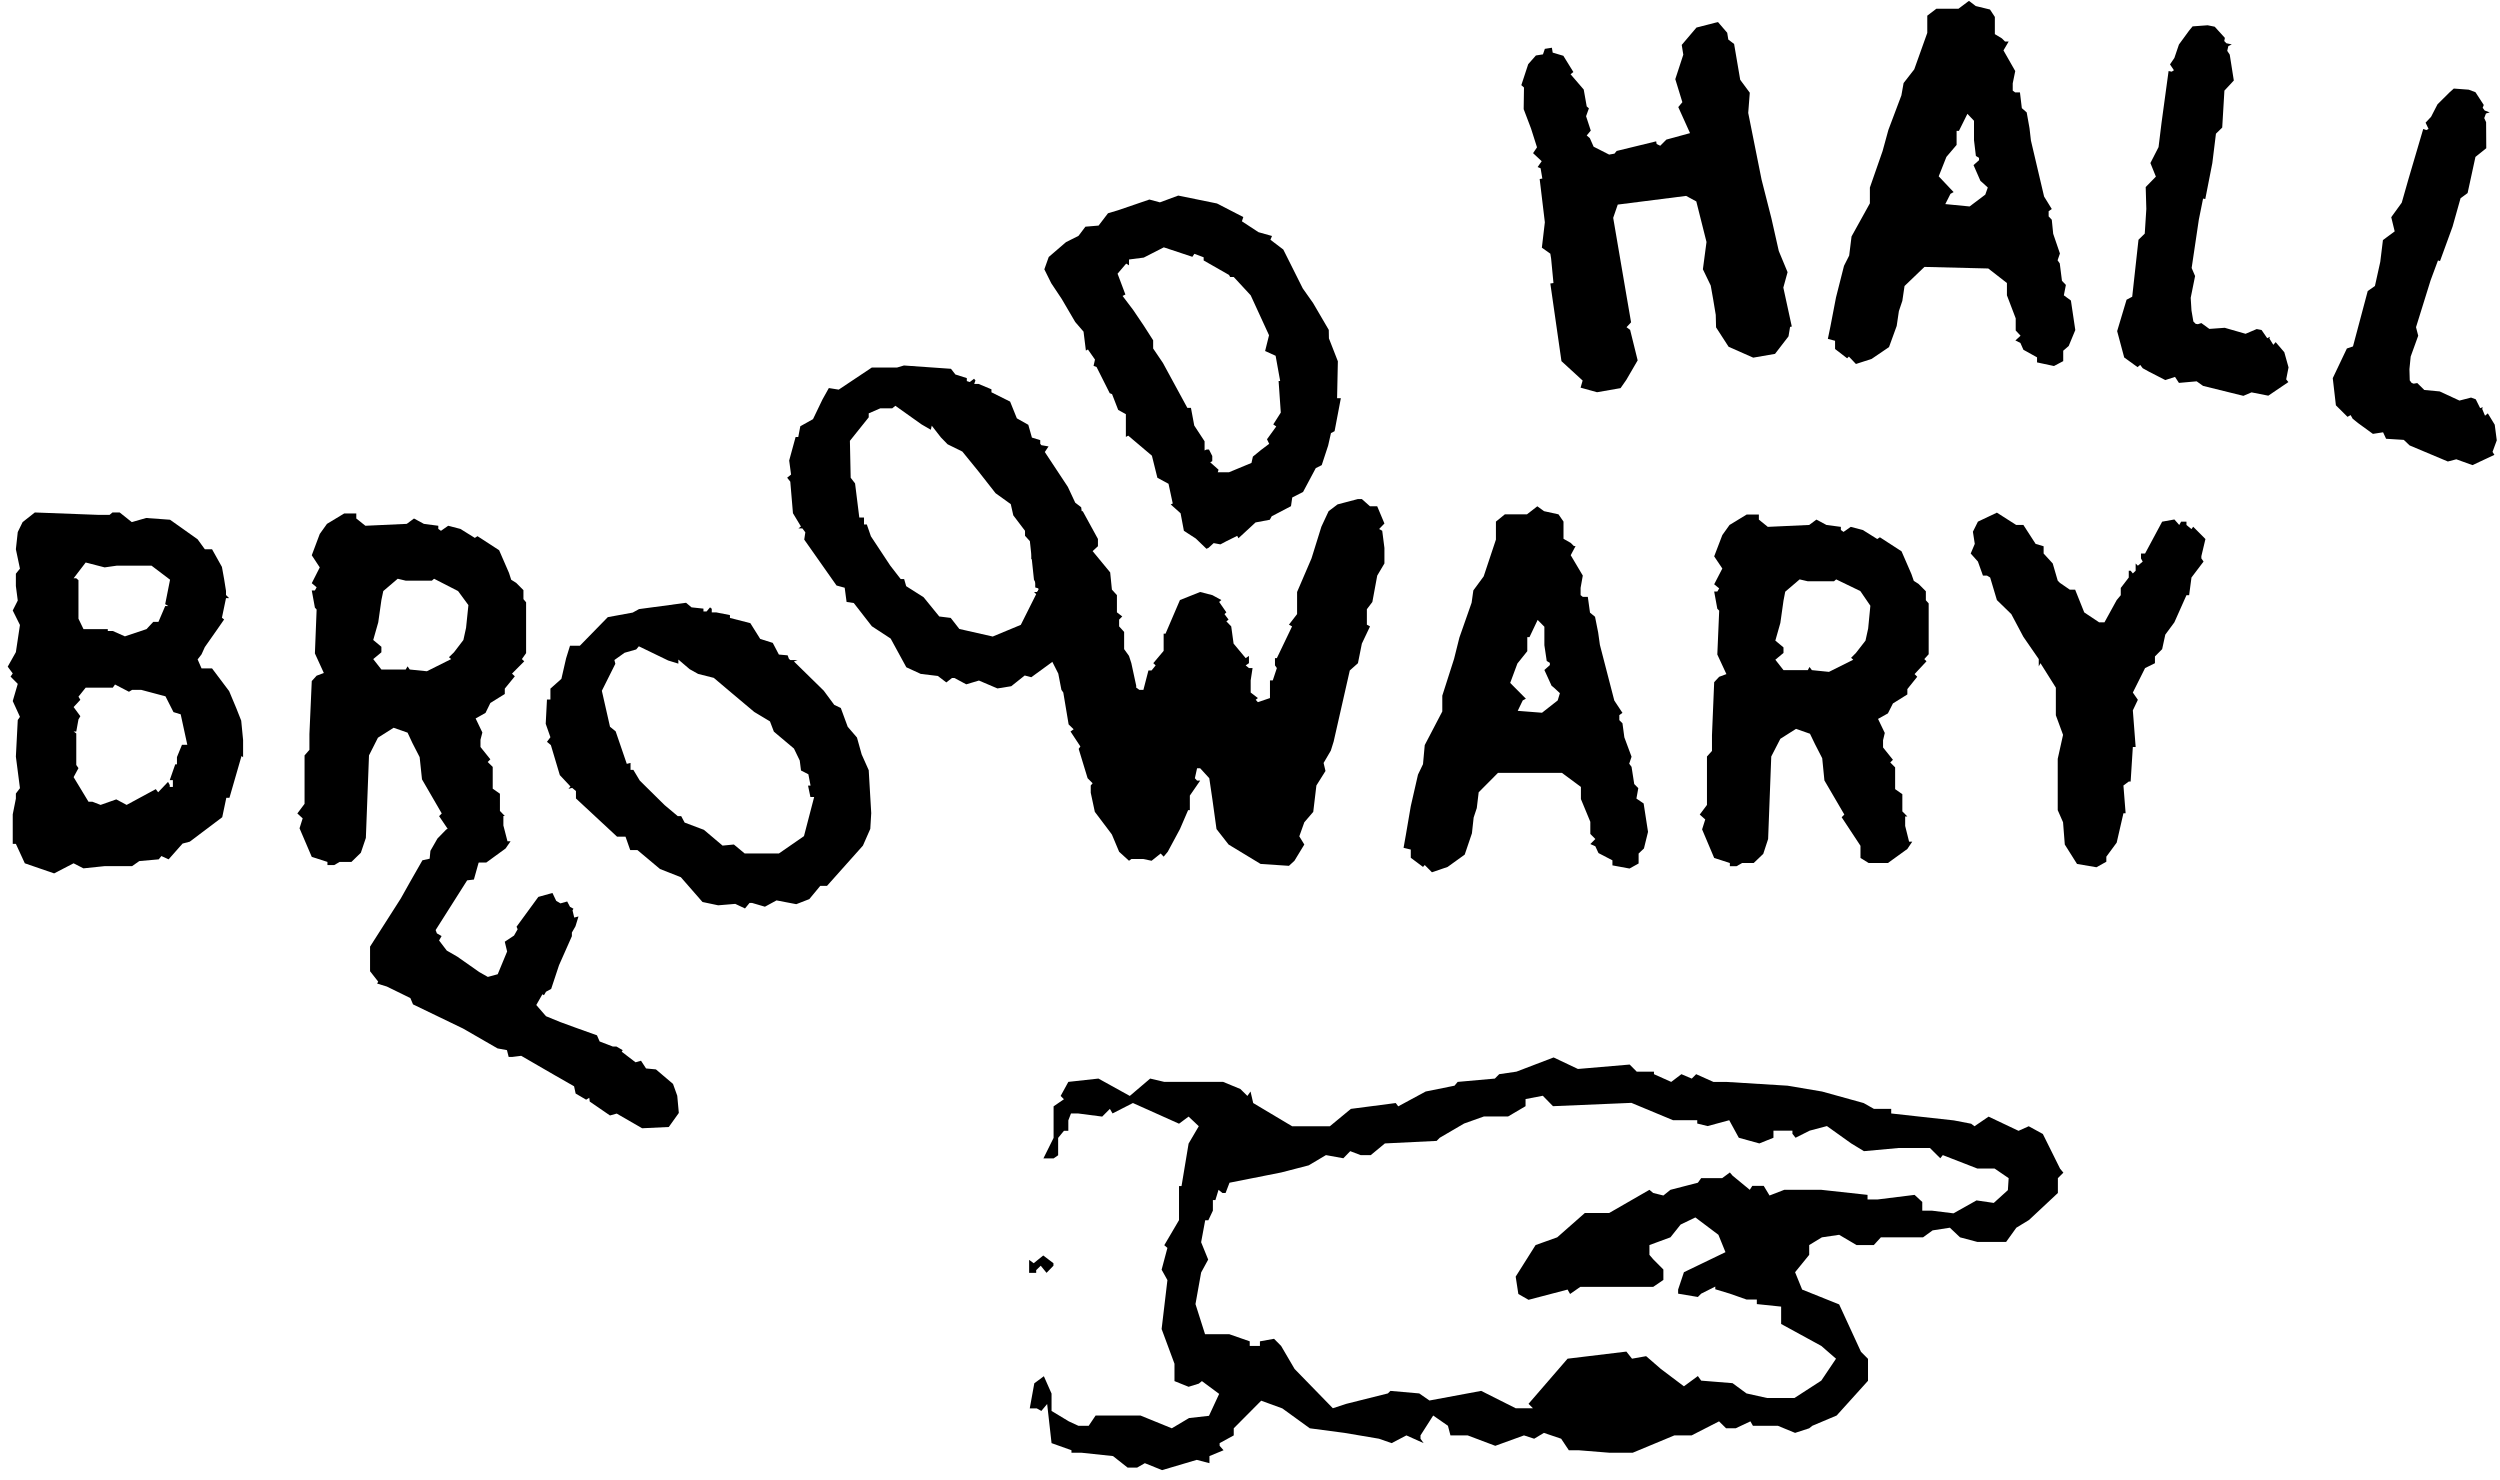<svg xmlns="http://www.w3.org/2000/svg" xmlns:xlink="http://www.w3.org/1999/xlink" fill="none" height="135" viewBox="0 0 228 135" width="228"><clipPath id="a"><path d="m.706.104h227v134h-227z"/></clipPath><g clip-path="url(#a)" fill="#000"><path d="m183.189 107.447-1.287-.878h-1.573l-3.146-1.223-.229.288-.943-.936h-2.86l-3.161.288-1.158-.705-2.217-1.583-1.573.417-1.287.648-.286-.36v-.288h-1.73v.648l-1.287.518-1.873-.518-.873-1.598-1.973.533-.944-.231v-.302h-2.202l-3.804-1.583-7.15.302-.929-.95-1.573.302v.648l-1.588.936h-2.202l-1.816.647-2.217 1.296-.286.288-4.719.23-1.287 1.065h-.929l-.944-.36-.629.648-1.587-.288-1.573.935-2.503.648-4.719.936-.358.935h-.286l-.357-.288-.286.936h-.229v.964l-.415.878h-.286l-.371 2.001.643 1.583-.643 1.18-.515 2.879.872 2.749h2.217l1.859.648v.417h.929v-.417l1.287-.231.644.648 1.23 2.102 3.489 3.583 1.23-.403 3.789-.949.229-.231 2.631.231.93.647 4.719-.878 3.146 1.583h1.573l-.401-.403 3.561-4.116 5.363-.648.514.648 1.287-.23 1.345 1.166 2.102 1.583 1.272-.936.301.418 2.86.23 1.272.936 1.874.417h2.502l2.446-1.583 1.344-2.001-1.344-1.166-3.661-2v-1.584l-2.217-.23v-.417h-.944l-1.515-.533-1.33-.403v-.245l-1.287.648-.301.302-1.801-.302v-.374l.529-1.583 3.789-1.828-.643-1.584-2.102-1.583-1.345.648-.929 1.166-1.916.705v.892l.343.403.929.936v.95l-.929.633h-6.65l-.929.648-.229-.403-3.561.935-.929-.532-.243-1.583 1.816-2.879 1.973-.705 2.517-2.217h2.217l3.675-2.116.343.288.929.231.644-.519 2.502-.647.301-.418h1.916l.701-.518.243.288 1.573 1.295.229-.359h1.043l.53.878 1.344-.519h3.375l4.218.461v.417h.93l3.36-.417.701.648v.791h.872l1.974.245 2.102-1.18 1.573.23 1.287-1.166zm-87.745 8.636-.529-.648-.415.403v.245h-.643v-1.18l.415.302.872-.705.93.705v.23zm92.235-8.636v1.353l-2.631 2.461-1.158.706-.93 1.295h-2.631l-1.573-.417-.929-.878-1.573.244-.873.634h-3.846l-.644.705h-1.573l-1.587-.936-1.573.231-1.159.705v.892l-1.287 1.584.644 1.583 3.375 1.353 1.988 4.318.643.647v2.001l-2.86 3.167-2.217.935-.286.23-1.287.418-1.573-.648h-2.273l-.229-.403-1.344.633h-.873l-.643-.633-2.503 1.281h-1.573l-3.803 1.583h-2.088l-2.86-.23h-.873l-.7-1.051-1.573-.532-.887.532-.929-.302-2.617.95-2.517-.95h-1.573l-.229-.878-1.344-.935-1.158 1.813v.302l.286.403-1.573-.705-1.345.705-1.158-.403-3.146-.532-3.16-.418-2.503-1.813-1.93-.705-2.503 2.518v.648l-1.287.705v.245l.358.403-1.287.533v.647l-1.159-.302-3.16.936-1.573-.634-.701.403h-.872l-1.33-1.05-2.86-.303h-.929v-.23l-1.816-.648-.401-3.569-.529.633-.415-.23h-.643l.415-2.289.872-.647.701 1.583v1.583l1.573.95.872.403h.944l.629-.935h4.09l2.86 1.165 1.573-.935 1.816-.202.929-2-1.573-1.166-.286.23-.929.288-1.287-.518v-1.583l-1.173-3.167.529-4.462-.529-.95.529-1.986-.286-.245 1.344-2.288v-3.109h.229l.644-3.872.929-1.583-.929-.878-.873.648-4.204-1.886-1.859.95-.243-.417-.701.705-2.216-.288h-.629l-.243.633v.95h-.4l-.529.648v1.583l-.415.288h-.929l.929-1.871v-2.879l.944-.647-.3-.302.701-1.281 2.745-.302 2.86 1.583 1.859-1.583 1.287.302h5.363l1.573.648.643.633.286-.403.243 1.051 3.547 2.116h3.446l1.916-1.583 4.09-.533.229.302 2.502-1.353 2.632-.532.286-.345 3.389-.302.4-.403 1.573-.23 3.389-1.295 2.217 1.051 4.719-.403.643.648h1.573v.23l1.573.705.93-.705.944.403.4-.403 1.573.705h1.173l5.591.345 3.146.532 3.79 1.051.943.533h1.573v.417l5.72.633 1.574.303.3.23 1.287-.878 2.731 1.295.93-.417 1.287.705 1.573 3.167.3.36z"/><path d="m43.806 76.358.243.892-.83 2.965-.615.072-2.874 4.534.114.302.429.245-.229.403.701.921.972.561 1.988 1.396.786.446.901-.245.858-2.073-.214-.892.844-.561.329-.576-.1-.23 1.988-2.72 1.287-.36.343.72.386.23.615-.173.257.489.315.173-.086.144.157.662.386-.101-.272.892-.329.576v.331l-1.173 2.648-.715 2.159-.472.259-.186.317-.143-.086-.558.979.887 1.022 1.301.533 1.416.518 1.931.691.243.561 1.201.461h.329l.572.331-.086.144 1.258.964.5-.144.458.705.901.086 1.559 1.324.386 1.079.143 1.569-.915 1.281-2.431.115-2.317-1.338-.615.172-1.845-1.266-.043-.346-.286.173-.958-.561-.143-.662-1.788-1.022-3.032-1.756-.815.101h-.329l-.157-.619-.858-.158-3.146-1.813-4.562-2.202-.243-.576-2.145-1.051-.887-.273.1-.173-.744-.95v-2.245l2.803-4.39.872-1.554 1.101-1.929.658-.144.071-.72.643-1.123.801-.82 1.001-.518 1.058-.101z"/><path d="m68.788 64.93-1.988-1.67-1.702-1.439-1.43-.36-.772-.432-1.03-.878v.374l-.929-.288-2.674-1.295-.243.288-1.058.302-.929.662.086.345-1.23 2.461.744 3.282.515.417 1.015 2.965.343-.086v.633h.257l.586.979 2.259 2.231 1.201 1.008h.315l.315.59 1.759.662 1.702 1.439 1.03-.101.987.82h3.118l2.288-1.583.929-3.57h-.343l-.214-1.036h.229l-.2-1.036-.672-.345-.114-.907-.529-1.094-1.83-1.54-.357-.936zm3.618-4.606 2.717 2.663.958 1.295.601.288.629 1.713.844.979.429 1.54.643 1.439.229 3.915-.086 1.439-.672 1.526-3.275 3.67h-.615l-1.001 1.209-1.187.461-1.802-.345-1.058.576-1.173-.345h-.229l-.415.504-.887-.417-1.559.13-1.43-.302-1.973-2.26-1.902-.749-2.059-1.727h-.658l-.429-1.223h-.772l-3.747-3.483v-.676l-.343-.288-.343.086.186-.216-.972-1.036-.815-2.735-.357-.302.315-.417-.429-1.224.114-2.216h.315v-.993l1.001-.892.429-1.871.357-1.151h.901l2.545-2.605 2.274-.417.572-.317 4.29-.576.5.417 1.087.115v.259h.286l.315-.374.157.13v.331h.415l1.244.245v.259l1.859.475.901 1.439 1.144.36.558 1.065.801.072.114.317.129.115h.658z"/><path d="m90.796 44.981-1.602-2.044-1.43-1.756-1.344-.662-.615-.633-.829-1.065-.086.374-.844-.489-2.388-1.698-.286.23h-1.087l-1.058.461v.36l-1.716 2.144.071 3.368.4.518.386 3.109h.429v.633h.257l.372 1.079 1.759 2.663.958 1.238h.315l.186.648 1.587 1.008 1.43 1.756 1.044.13.786 1.008 3.046.691 2.56-1.065 1.659-3.31-.343-.101v-1.065h.229v-1.051l-.586-.489.086-.907-.3-1.18-1.43-1.885-.229-1.022zm4.49-3.757 2.102 3.181.672 1.439.543.417.243 1.799.629 1.137.1 1.612.343 1.511-.572 3.872-.372 1.339-.972 1.353-3.947 2.879-.601-.158-1.23.979-1.258.202-1.687-.72-1.158.345-1.073-.576h-.229l-.515.403-.772-.59-1.559-.187-1.316-.605-1.43-2.62-1.716-1.123-1.645-2.116-.658-.101-.172-1.295-.744-.202-2.946-4.188.1-.662-.272-.36h-.357l.229-.173-.729-1.209-.243-2.879-.286-.36.357-.288-.172-1.281.586-2.145h.243l.186-.979 1.158-.648.858-1.785.586-1.051.901.144 3.017-2.015h2.302l.629-.187 4.29.302.4.518 1.044.331v.273l.272.086.386-.302.129.158-.114.317h.4l1.173.489v.273l1.702.849.615 1.526 1.044.59.329 1.166.758.23v.331l.1.13.658.115z"/><path d="m112.518 25.263h-.329l-.1-.187-2.316-1.324v-.288l-.844-.317-.186.274-2.603-.864-1.83.935-1.344.173v.532l-.258-.158-.786.921.715 1.9-.258.13.959 1.267.972 1.439.858 1.339v.749l.887 1.31 2.23 4.102h.329l.301 1.612.943 1.439v.835l.186-.086h.215l.3.59v.475l-.186.101.758.676-.071.23h1.029l2.045-.849.129-.576.758-.619.729-.547-.2-.417.844-1.166-.272-.187.686-1.079-.2-2.879h.143l-.415-2.303-.958-.432.358-1.439-1.673-3.642zm8.68 5.599.815 2.087-.071 3.368h.343l-.572 3.008-.329.173-.257 1.137-.586 1.785-.544.274-1.158 2.173-.987.504-.114.792-1.759.921-.172.317-1.301.245-1.559 1.439-.114-.216-.987.489-.543.288-.615-.115-.472.432-.186.086-.972-.935-1.087-.705-.301-1.598-.9-.806.185-.086-.386-1.799-1.015-.547-.5-2.015-2.16-1.828-.214.115v-2.073l-.701-.389-.558-1.439-.214-.086-1.201-2.389-.272-.101.129-.576-.643-.921-.186.101-.214-1.727-.758-.878-1.23-2.101-.958-1.439-.629-1.267.4-1.123 1.573-1.353 1.144-.576.629-.835 1.202-.101.857-1.123.916-.274 2.86-.979.958.259 1.673-.619 3.532.72 2.402 1.238-.128.389 1.516.993 1.229.345-.143.345 1.173.892 1.773 3.541.944 1.339 1.43 2.447z"/><path d="m162.64 26.227.772 3.555-.157.029-.143.864-1.23 1.598-1.988.345-2.245-.993-1.144-1.77-.028-1.137-.229-1.382-.229-1.295-.715-1.482.329-2.49-.93-3.699-.929-.504-6.235.792-.415 1.209 1.202 7.038.429 2.49-.415.446.329.245.686 2.778-1.029 1.77-.53.763-2.145.374-1.501-.417.186-.648-1.931-1.77-1.015-7.081.286-.043-.214-2.231-.072-.446-.772-.547.272-2.317-.472-3.944.243-.043-.158-.936-.271-.115.372-.532-.787-.734.358-.532-.544-1.713-.672-1.77.029-1.972-.243-.216.629-1.914.7-.792.644-.101.172-.504.643-.101.072.446.972.288.915 1.482-.257.202 1.201 1.396.272 1.54.2.173-.258.72.429 1.31-.371.446.286.245.343.777 1.416.72.486-.086.2-.245 3.604-.878.043.245.328.158.558-.561 2.159-.59-1.072-2.375.372-.446-.644-2.101.73-2.231-.143-.892 1.344-1.583 1.959-.504.844.979.1.619.529.403.557 3.267.873 1.18-.143 1.842 1.215 6.074.901 3.541.672 2.979.801 1.929z"/><path d="m180.816 16.67-.201-.173-.629-1.439.501-.446v-.216l-.286-.173-.172-1.439v-1.77l-.601-.633-.772 1.554h-.214v1.281l-.93 1.094-.701 1.77 1.359 1.439-.286.158-.472.936 2.217.216 1.43-1.079.228-.648zm7.85 14.883-.5.432v.95l-.844.446-1.544-.331v-.461l-1.244-.691-.272-.619-.458-.23.472-.432-.443-.475v-1.108l-.801-2.101v-1.123l-1.702-1.324-5.82-.144-1.816 1.742-.2 1.353-.315.936-.2 1.353-.701 1.929-1.587 1.079-1.43.461-.643-.676-.158.158-1.101-.849v-.749l-.658-.173.229-1.108.515-2.677.729-2.879.472-.936.215-1.742 1.673-3.022v-1.439l1.158-3.325.529-1.929 1.187-3.152.2-1.123.973-1.252 1.187-3.325v-1.569l.829-.633h2.016l.958-.72.615.475 1.302.317.443.676v1.569l.643.389.286.288h.329l-.472.806 1.073 1.885-.229 1.123v.662l.215.158h.443l.172 1.439.443.389.257 1.439.129 1.123 1.201 5.11.701 1.137-.286.202v.475l.286.302.129 1.281.614 1.799-.214.619.2.288.2 1.583.358.374-.186.95.644.475.4 2.692z"/><path d="m206.87 36.086-1.53-.302-.743.317-3.676-.907-.586-.417-1.616.144-.357-.547-.887.288-1.487-.763-.572-.317-.229-.302-.243.202-1.216-.878-.643-2.404.858-2.864.515-.274.572-5.196.572-.561.143-2.245-.057-2.001.929-.95-.5-1.238.743-1.454.272-2.217.643-4.721.286.058.201-.13-.358-.533.4-.59.415-1.223.915-1.252.329-.403 1.373-.101.644.13.929 1.022-.057.288.2.202.486.101-.314.158-.1.432.228.345.372 2.36-.858.921-.2 3.368-.572.561-.329 2.677-.643 3.282-.201-.043-.386 1.914-.657 4.419.314.734-.4 1.986.071 1.151.172 1.008.214.216.201.029.314-.101.729.532 1.402-.101 1.902.547 1.015-.432.443.086.515.748.243-.13-.043.158.358.576.214-.245.787.921.386 1.382-.215 1.094.201.245z"/><path d="m225.489 42.419-1.473-.532-.772.202-3.489-1.468-.529-.504-1.616-.101-.272-.59-.929.144-1.345-.979-.5-.403-.186-.331-.286.158-1.058-1.051-.286-2.476 1.287-2.706.557-.187 1.345-5.052.657-.461.487-2.202.243-1.986 1.072-.792-.314-1.295.958-1.324.615-2.159 1.344-4.563.272.101.214-.101-.272-.576.501-.533.586-1.137 1.101-1.094.386-.345 1.359.101.615.23.758 1.166-.1.259.185.245.458.173-.343.101-.157.417.171.374.015 2.375-.987.792-.715 3.296-.644.475-.729 2.591-1.144 3.138-.186-.058-.672 1.813-1.33 4.275.2.777-.686 1.9-.115 1.151.029 1.022.172.23.186.072.328-.058.644.633 1.401.13 1.802.835 1.058-.274.429.158.401.806.243-.086-.057.158.257.619.257-.216.63 1.036.186 1.425-.386 1.051.171.274z"/><path d="m16.479 65.146-.658-.202-.729-1.439-2.216-.59h-.829l-.286.173-1.273-.662-.2.288h-2.474l-.658.82.172.288-.615.662.615.835-.172.288-.2 1.108h-.243l.243.173v2.879l.2.288-.443.82 1.359 2.245h.358l.744.288 1.43-.504.944.504 2.66-1.439.214.288.901-.95.157.288v.173h.286v-.619h-.286l.5-1.439h.157v-.662l.458-1.123h.486zm-2.66-13.558h-3.16l-1.115.158-1.73-.446-1.101 1.439h.243l.2.173v3.512l.458.95h2.217v.173h.458l1.101.489 1.974-.662.615-.662h.472l.615-1.439h.286l-.286-.173.443-2.231zm8.208 17.358-1.101 3.814h-.286l-.372 1.77-2.96 2.231-.658.173-1.273 1.439-.658-.302-.243.302-1.773.158-.658.461h-2.503l-1.931.202-.901-.461-1.773.921-2.674-.921-.815-1.77h-.286v-2.692l.286-1.439v-.461l.372-.489-.372-2.879.172-3.339.2-.288-.658-1.439.458-1.569-.658-.662.2-.288-.458-.619.744-1.324.372-2.476-.658-1.324.458-.907-.172-1.324v-1.123l.372-.461-.372-1.77.172-1.569.443-.907 1.115-.878 5.72.216h1.101l.258-.216h.658l1.101.878 1.316-.374 2.174.158 2.517 1.785.658.907h.658l.901 1.612.2 1.108.172 1.079v.374l.286.288h-.286l-.372 1.785.2.158-.658.95-1.101 1.569-.3.662-.357.461.357.82h.958l1.559 2.073.658 1.569.443 1.123.172 1.77v1.569z"/><path d="m41.776 53.905-2.188-1.123-.2.173h-2.388l-.729-.173-1.316 1.123-.172.821-.286 2.029-.458 1.612.744.619v.504l-.744.619.744.95h2.216l.172-.288.2.288 1.559.158 2.216-1.108-.2-.173.458-.446.858-1.123.243-1.108.214-2.073zm5.82 6.204.214.202-1.115 1.123.257.245-.915 1.123v.489l-1.316.82-.443.907-.901.504.615 1.281-.172.662v.662l.901 1.123-.243.245.458.446v1.986l.658.461v1.569l.443.461h-.129v.864l.372 1.439h.286l-.458.662-1.759 1.281h-1.773l-.729-.461v-1.108l-1.802-2.663.243-.245-1.802-3.109-.214-2.029-.658-1.281-.443-.95-1.273-.446-1.43.907-.815 1.612-.286 7.528-.458 1.353-.858.835h-1.073l-.5.288h-.615v-.288l-1.43-.461-1.115-2.605.286-.907-.486-.446.658-.878v-4.419l.443-.504v-1.439l.214-4.836.443-.489.658-.245-.815-1.785.157-4.001-.157-.173-.286-1.569h.286l.157-.288-.443-.374.729-1.439-.729-1.108.729-1.943.658-.921 1.573-.95h1.101v.461l.829.662 3.775-.173.658-.489.901.489 1.316.173v.288l.243.173.658-.461 1.115.288 1.316.82.243-.158 1.973 1.281.901 2.073.2.619.458.288.658.662v.82l.243.288v4.635z"/><path d="m125.603 52.495-.444 2.404-.5.662v1.411l.286.158-.744 1.569-.357 1.785-.744.662-1.473 6.491-.257.82-.658 1.123.172.734-.83 1.324-.286 2.404-.815.95-.457 1.281.457.748-.901 1.482-.5.461-2.588-.173-2.918-1.77-1.101-1.411-.372-2.692-.286-1.943-.829-.907h-.286l-.2.907.2.216h.286l-.944 1.367v1.324h-.157l-.744 1.727-1.115 2.073-.372.446-.272-.288-.829.662-.744-.158h-1.101l-.214.158-.901-.82-.658-1.569-.157-.216-1.402-1.857-.372-1.742v-.662l.172-.202-.458-.461-.815-2.677.157-.216-.901-1.367.286-.202-.458-.446-.486-2.907-.172-.245-.286-1.482-.815-1.612.458-1.569-.458-.461v-1.123l-.944-2.231-.458-.446h.286l.172-.216-.458-.907-.372-3.512-.443-.489v-1.958l.658-1.108h.615l.286-.749 1.473.461.286-.173.458-.288.815.95v.461l.3.158h.372l1.387 2.533v.662l-.486.446 1.602 1.943.157 1.569.458.504v1.569l.486.374-.286.288v.619l.457.504v1.569l.444.619.214.662.444 2.058v.173l.286.202h.371l.458-1.77h.286l.372-.461-.215-.202.944-1.123v-1.569h.172l1.315-3.066 1.845-.734 1.115.288.815.446-.2.173.658.95-.172.158.372.504-.2.158.443.461.215 1.569 1.101 1.324.3-.202v.662l-.3.202.3.245h.329l-.171 1.123v1.108l.657.504-.2.158.2.216 1.102-.374v-1.612h.257l.372-1.123-.172-.245v-.662h.172l1.387-2.893-.286-.158.743-.964v-2.015l1.316-3.066.901-2.893.658-1.411.815-.619 1.859-.489h.357l.744.662h.658l.658 1.569-.487.504.286.158.201 1.569v1.411z"/><path d="m141.719 62.714-.215-.173-.657-1.439.5-.446v-.202l-.286-.173-.214-1.439v-1.684l-.615-.619-.744 1.569h-.2v1.281l-.901 1.123-.658 1.77 1.43 1.439-.286.158-.457.95 2.216.173 1.43-1.123.2-.662zm8.208 14.667-.486.461v.907l-.829.461-1.559-.288v-.461l-1.273-.662-.286-.619-.457-.202.457-.461-.457-.461v-1.108l-.858-2.073v-1.108l-1.731-1.281h-5.834l-1.759 1.77-.172 1.439-.286.864-.157 1.439-.658 1.943-1.559 1.123-1.43.489-.657-.662-.158.173-1.115-.835v-.749l-.658-.158.2-1.123.458-2.677.658-2.879.457-.95.158-1.742 1.601-3.066v-1.439l1.073-3.354.486-1.943 1.115-3.181.158-1.123.943-1.281 1.116-3.354v-1.641l.815-.662h2.016l.944-.734.615.446 1.316.288.457.662v1.569l.658.374.286.288h.157l-.443.835 1.101 1.857-.2 1.123v.662l.2.158h.458l.2 1.439.458.374.286 1.439.157 1.123 1.315 5.081.744 1.123-.286.202v.461l.286.288.172 1.281.657 1.77-.214.633.214.288.244 1.569.371.374-.171.95.658.446.4 2.591z"/><path d="m169.661 53.905-2.202-1.065-.2.173h-2.388l-.744-.173-1.315 1.123-.158.82-.286 2.029-.457 1.612.743.619v.504l-.743.619.743.95h2.217l.157-.288.215.288 1.558.158 2.217-1.108-.2-.173.443-.446.872-1.123.243-1.108.201-2.073zm5.835 6.203.2.202-1.087 1.166.243.245-.901 1.123v.489l-1.315.82-.458.907-.901.504.615 1.281-.157.662v.662l.901 1.123-.243.245.443.446v1.986l.658.461v1.569l.457.461h-.2v.864l.358 1.439h.286l-.444.662-1.773 1.281h-1.759l-.743-.461v-1.108l-1.716-2.605.243-.245-1.816-3.109-.201-2.029-.657-1.281-.458-.95-1.273-.446-1.43.907-.829 1.612-.286 7.528-.443 1.353-.873.835h-1.058l-.5.288h-.615v-.288l-1.43-.461-1.101-2.605.286-.907-.501-.446.658-.878v-4.419l.457-.504v-1.439l.201-4.836.457-.489.658-.245-.829-1.785.171-4.001-.171-.173-.286-1.569h.286l.171-.288-.457-.374.743-1.439-.743-1.108.743-1.943.658-.921 1.559-.95h1.115v.461l.815.662 3.776-.173.657-.489.916.489 1.315.173v.288l.243.173.658-.461 1.101.288 1.316.821.243-.158 1.973 1.281.901 2.073.215.619.443.288.658.662v.82l.257.288v4.635z"/><path d="m200.764 50.724v.202l.2.288-1.101 1.454-.214 1.612h-.243l-1.102 2.476-.829 1.123-.286 1.324-.658.662v.619l-.901.446-1.115 2.231.458.662-.458.964.257 3.339h-.257l-.2 3.152h-.172l-.486.36.2 2.533h-.2l-.615 2.677-.944 1.281v.461l-.901.504-1.773-.302-1.115-1.77-.158-2.029-.486-1.108v-1.785-2.893l.486-2.188-.657-1.785v-2.519l-1.402-2.231-.157.288v-.662l-1.402-2.029-1.101-2.073-1.315-1.281-.615-2.058-.286-.173h-.372l-.458-1.281-.657-.734.371-.878-.171-1.108.457-.921 1.731-.82 1.759 1.123h.657l1.116 1.727.729.216v.662l.83.907.457 1.569.2.202.901.619h.487l.829 2.073 1.358.907h.487l1.115-2.029.372-.446v-.662l.729-.95v-.619h.172l.2.245.257-.245v-.662l.201.202.443-.374-.157-.288v-.446h.371l1.559-2.907 1.115-.202.444.504.171-.302h.487v.302l.457.374.157-.216 1.116 1.123z"/></g></svg>